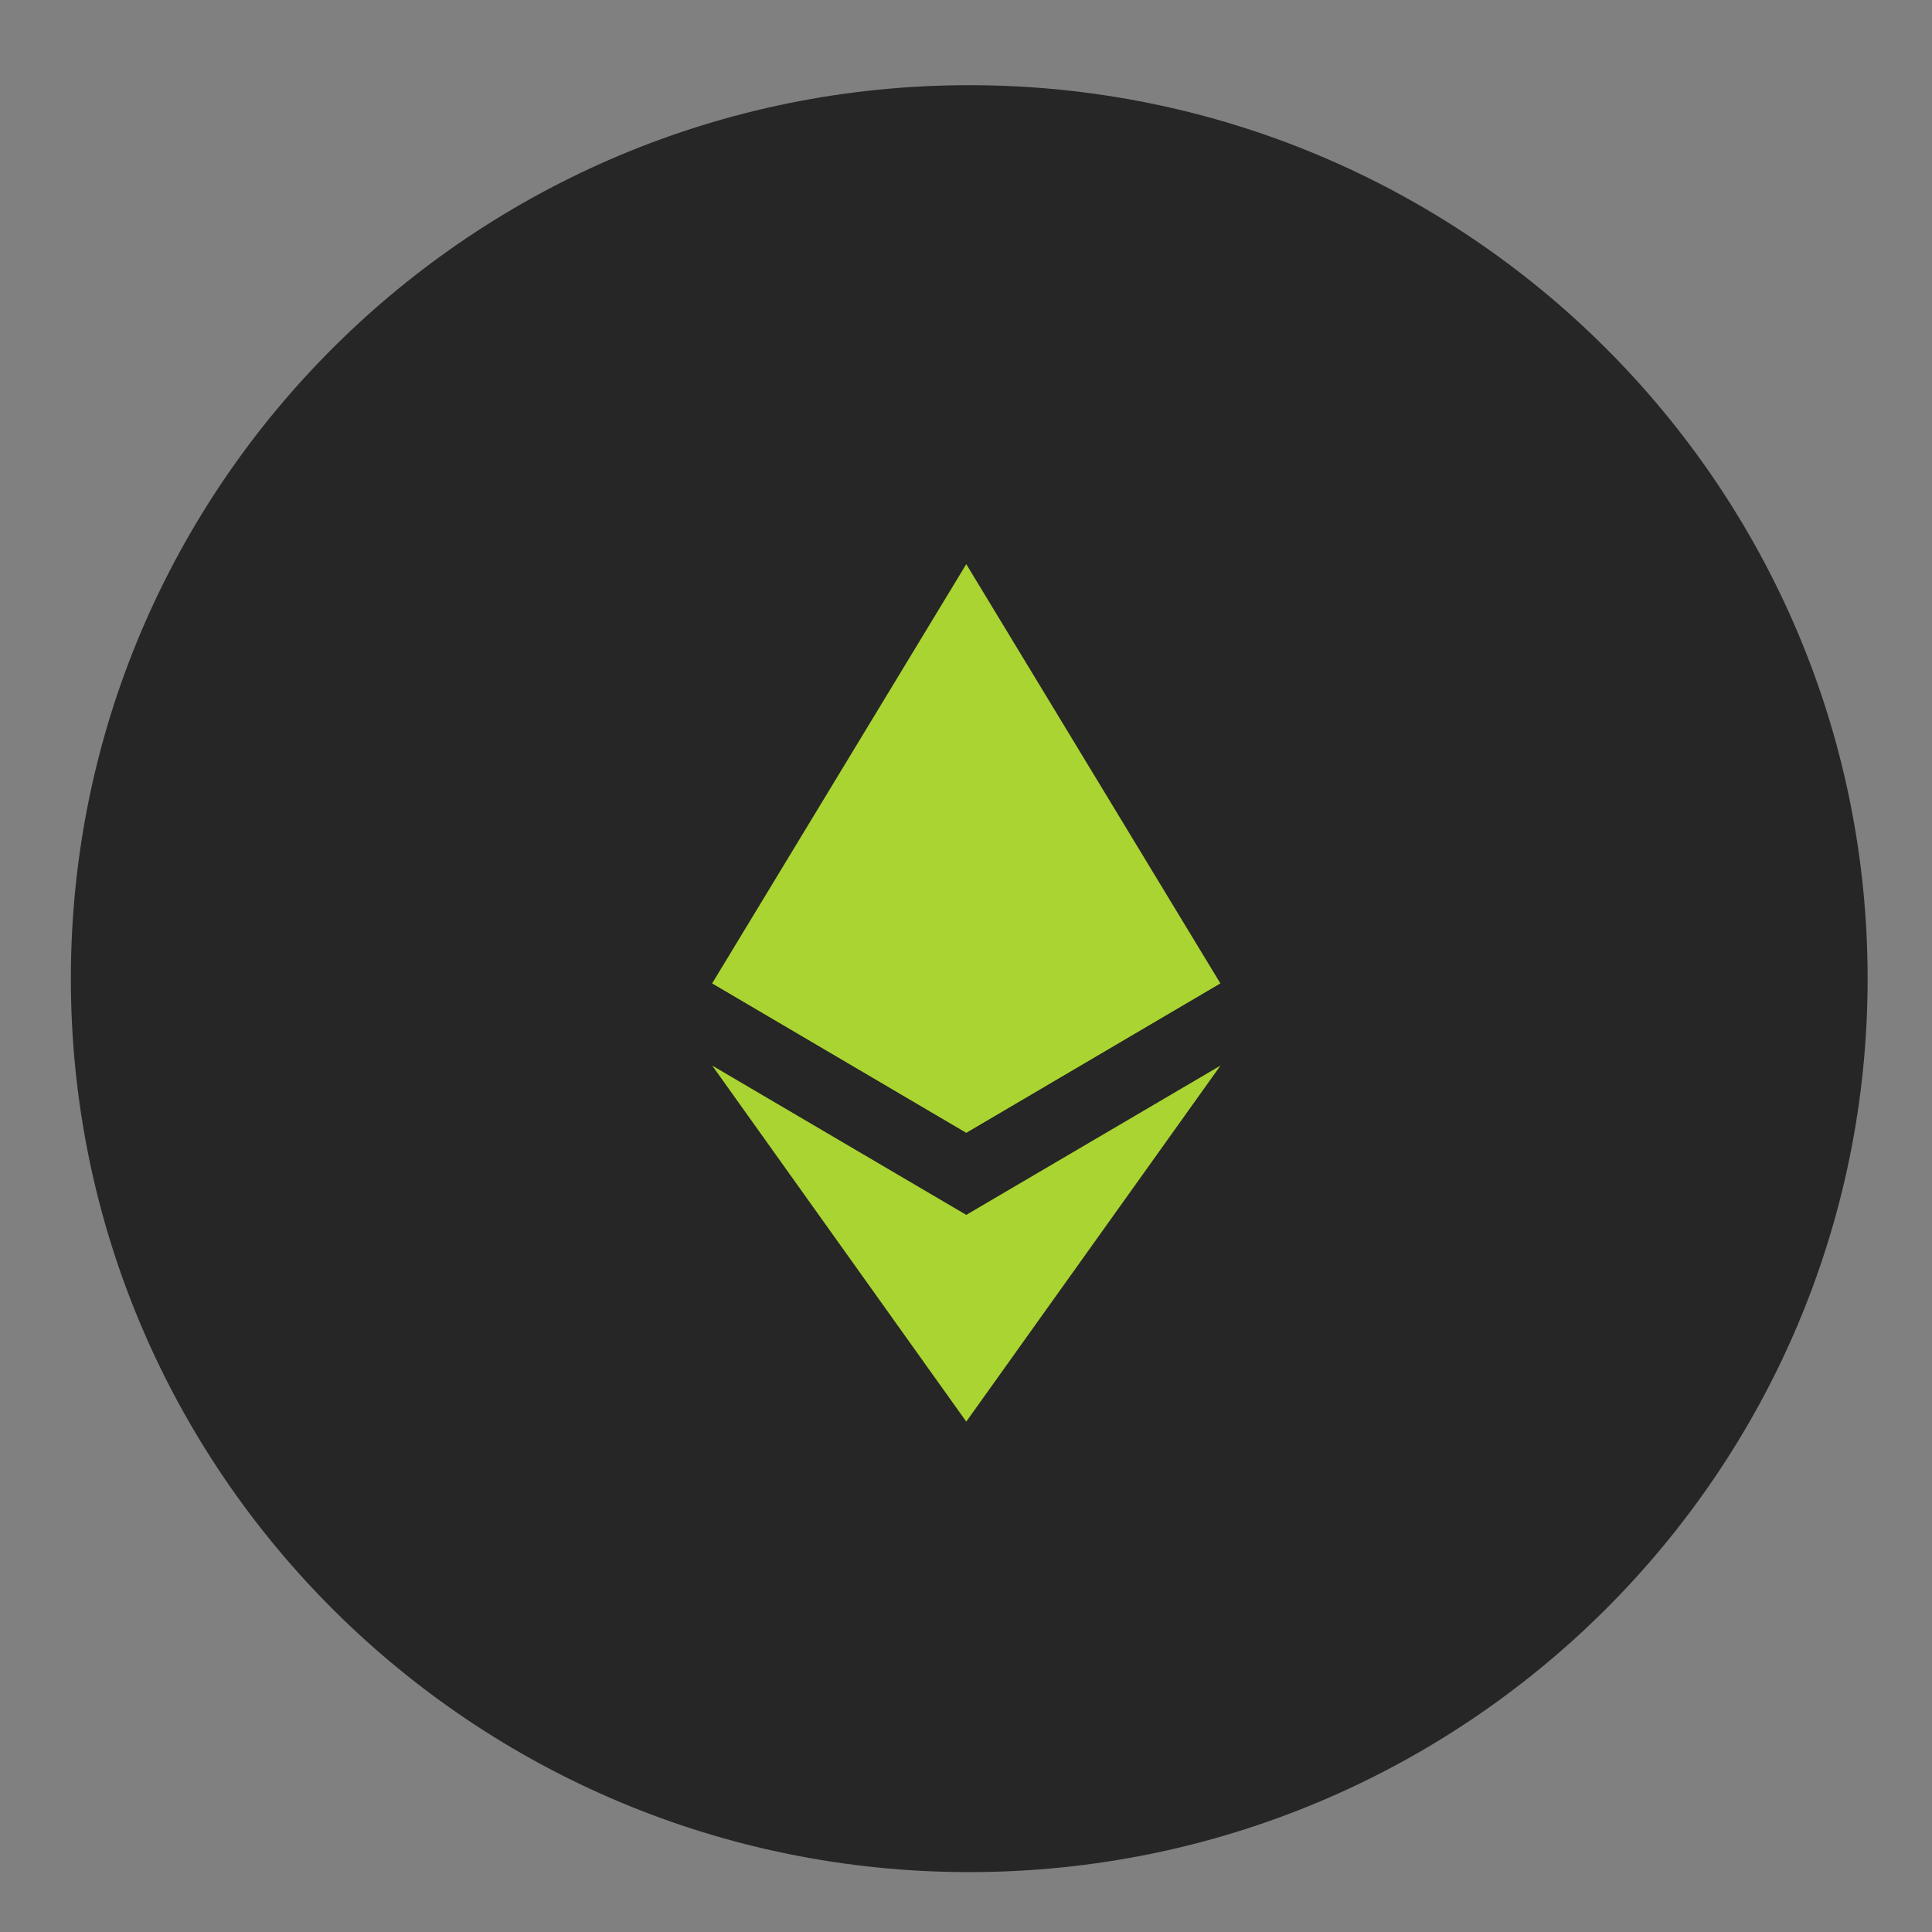 <svg  id='efirium' viewBox="0 0 22 22" fill="none" xmlns="http://www.w3.org/2000/svg">
<rect x="0" y="0" width="22" height="22" fill="#808080" stroke="none"/>
<path d="M21.267 11.144C21.267 16.763 16.687 21.318 11.037 21.318C5.387 21.318 0.807 16.763 0.807 11.144C0.807 5.525 5.387 0.97 11.037 0.97C16.687 0.97 21.267 5.525 21.267 11.144Z" fill="#262626"/>
<g opacity="0.8">
<path d="M11.003 6.424L10.94 6.637V12.835L11.003 12.898L13.896 11.197L11.003 6.424Z" fill="#CAFF33"/>
<path d="M11.003 6.424L8.11 11.197L11.003 12.898V9.89V6.424Z" fill="#CAFF33"/>
<path d="M11.003 13.834L10.968 13.877V16.085L11.003 16.188L13.898 12.134L11.003 13.834Z" fill="#CAFF33"/>
<path d="M11.003 16.188V13.834L8.11 12.134L11.003 16.188Z" fill="#CAFF33"/>
<path d="M11.003 12.898L13.896 11.197L11.003 9.89V12.898Z" fill="#CAFF33"/>
<path d="M8.11 11.197L11.003 12.898V9.89L8.11 11.197Z" fill="#CAFF33"/>
</g>
</svg>
